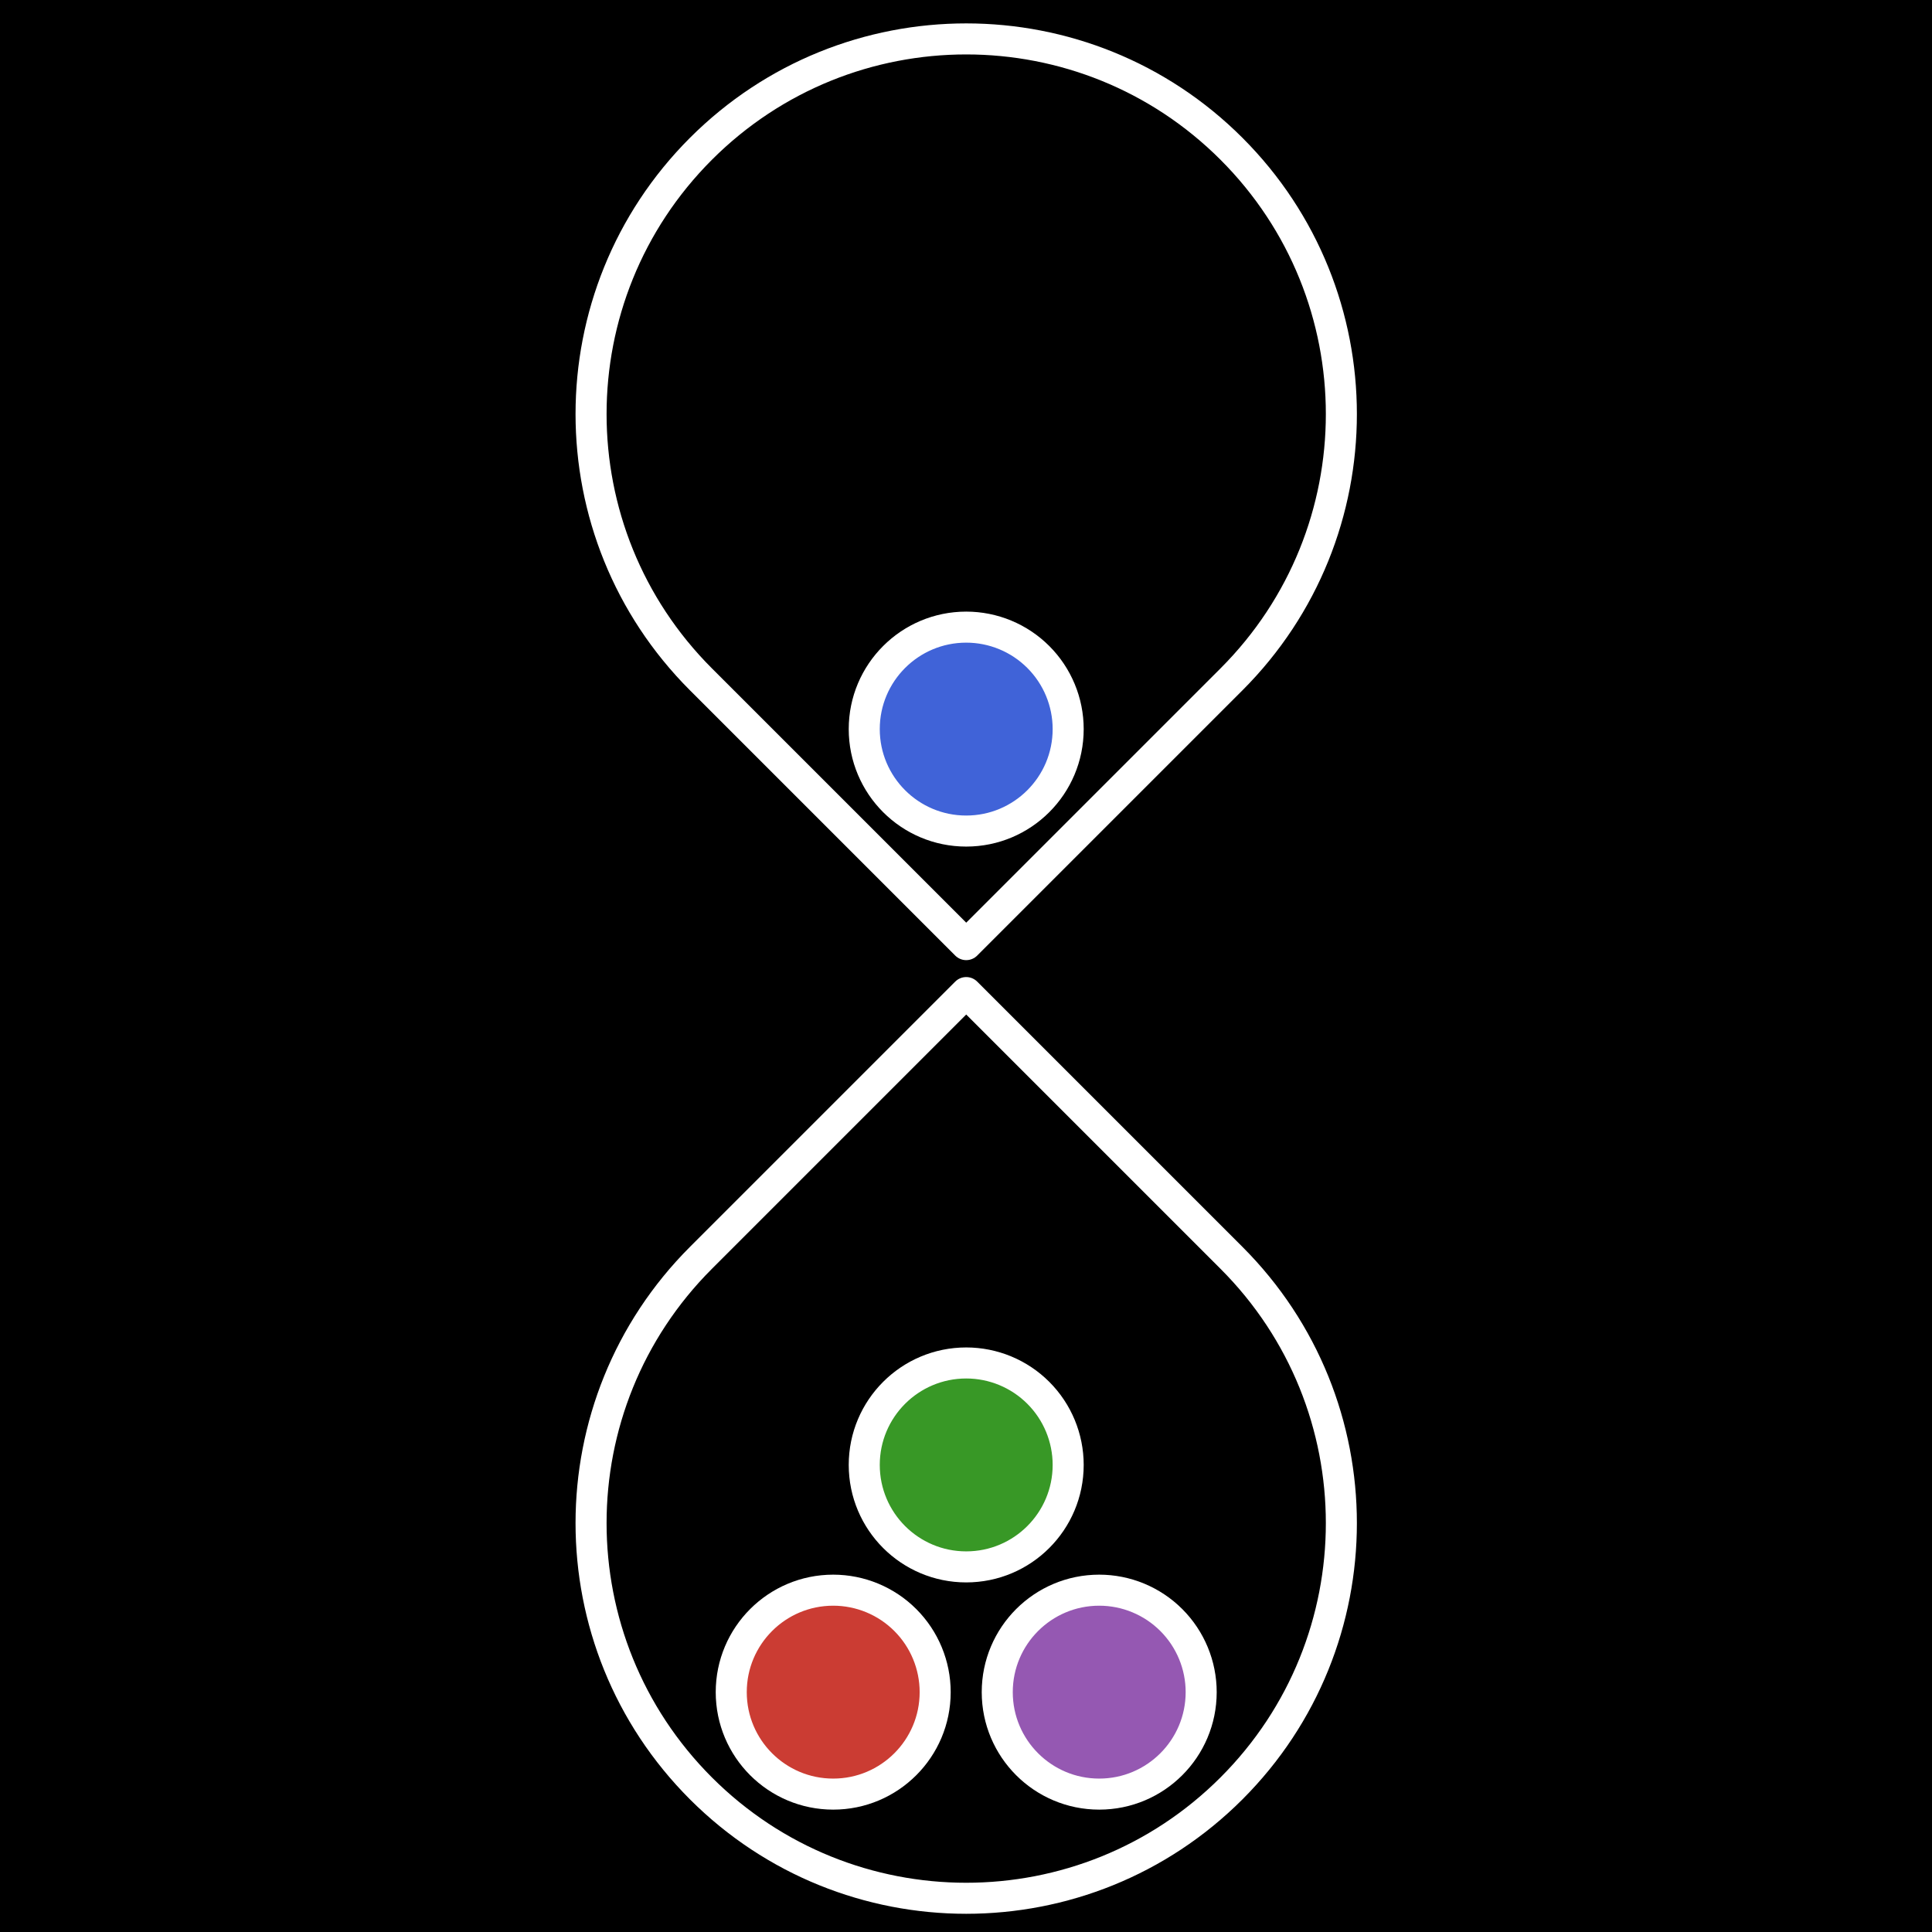 <svg version="1.1" viewBox="0.0 0.0 498.0 498.0" fill="none" stroke="none" stroke-linecap="square" stroke-miterlimit="10" xmlns:xlink="http://www.w3.org/1999/xlink" xmlns="http://www.w3.org/2000/svg">
<rect x="0.0" y="0.0" width="498.0" height="498.0" fill="#333333" stroke="none"/>
<clipPath id="p.0">
<path d="m0 0l498.0 0l0 498.0l-498.0 0l0 -498.0z" clip-rule="nonzero"/>
</clipPath>
<g clip-path="url(#p.0)">
<path fill="#000000" d="m0 0.0l498 0l0 498l-498 0z" fill-rule="evenodd"/>

<!-- <path stroke="#000000" stroke-width="0.0" stroke-linejoin="round" stroke-linecap="butt" d="m0 0.61417323l498.11023 0l0 498.11023l-498.11023 0z" fill-rule="evenodd"/> -->
<path stroke="#ffffff" stroke-width="8.0" stroke-linejoin="round" stroke-linecap="butt" d="m317.432 38.354l0 0c37.764 37.764 37.764 98.992 0 136.756q-34.189 34.189 -68.378 68.378q-34.189 -34.189 -68.378 -68.378l0 0c-37.764 -37.764 -37.764 -98.992 0 -136.756l0 0c37.764 -37.764 98.992 -37.764 136.756 0z" fill-rule="evenodd"/>

<path stroke="#ffffff" stroke-width="8.0" stroke-linejoin="round" stroke-linecap="butt" d="m317.432 460.984l0 0c37.764 -37.764 37.764 -98.992 0 -136.756q-34.189 -34.189 -68.378 -68.378q-34.189 34.189 -68.378 68.378l0 0c-37.764 37.764 -37.764 98.992 0 136.756l0 0c37.764 37.764 98.992 37.764 136.756 0z" fill-rule="evenodd"/>
<path fill="#4063d8" d="m222.772 187.934l0 0c0 -14.516 11.768 -26.283 26.283 -26.283l0 0c6.971 0 13.656 2.769 18.585 7.698c4.929 4.929 7.698 11.614 7.698 18.585l0 0c0 14.516 -11.767 26.283 -26.283 26.283l0 0c-14.516 0 -26.283 -11.768 -26.283 -26.283z" fill-rule="evenodd"/>
<path stroke="#ffffff" stroke-width="8.0" stroke-linejoin="round" stroke-linecap="butt" d="m222.772 187.934l0 0c0 -14.516 11.768 -26.283 26.283 -26.283l0 0c6.971 0 13.656 2.769 18.585 7.698c4.929 4.929 7.698 11.614 7.698 18.585l0 0c0 14.516 -11.767 26.283 -26.283 26.283l0 0c-14.516 0 -26.283 -11.768 -26.283 -26.283z" fill-rule="evenodd"/>
<path fill="#389826" d="m222.772 377.606l0 0c0 -14.516 11.768 -26.283 26.283 -26.283l0 0c6.971 0 13.656 2.769 18.585 7.698c4.929 4.929 7.698 11.614 7.698 18.585l0 0c0 14.516 -11.767 26.283 -26.283 26.283l0 0c-14.516 0 -26.283 -11.767 -26.283 -26.283z" fill-rule="evenodd"/>
<path stroke="#ffffff" stroke-width="8.0" stroke-linejoin="round" stroke-linecap="butt" d="m222.772 377.606l0 0c0 -14.516 11.768 -26.283 26.283 -26.283l0 0c6.971 0 13.656 2.769 18.585 7.698c4.929 4.929 7.698 11.614 7.698 18.585l0 0c0 14.516 -11.767 26.283 -26.283 26.283l0 0c-14.516 0 -26.283 -11.767 -26.283 -26.283z" fill-rule="evenodd"/>
<path fill="#cb3c33" d="m188.488 436.173l0 0c0 -14.516 11.768 -26.283 26.283 -26.283l0 0c6.971 0 13.656 2.769 18.585 7.698c4.929 4.929 7.698 11.614 7.698 18.585l0 0c0 14.516 -11.768 26.283 -26.283 26.283l0 0c-14.516 0 -26.283 -11.768 -26.283 -26.283z" fill-rule="evenodd"/>
<path stroke="#ffffff" stroke-width="8.0" stroke-linejoin="round" stroke-linecap="butt" d="m188.488 436.173l0 0c0 -14.516 11.768 -26.283 26.283 -26.283l0 0c6.971 0 13.656 2.769 18.585 7.698c4.929 4.929 7.698 11.614 7.698 18.585l0 0c0 14.516 -11.768 26.283 -26.283 26.283l0 0c-14.516 0 -26.283 -11.768 -26.283 -26.283z" fill-rule="evenodd"/>
<path fill="#9558b2" d="m257.055 436.173l0 0c0 -14.516 11.767 -26.283 26.283 -26.283l0 0c6.971 0 13.656 2.769 18.585 7.698c4.929 4.929 7.698 11.614 7.698 18.585l0 0c0 14.516 -11.768 26.283 -26.283 26.283l0 0c-14.516 0 -26.283 -11.768 -26.283 -26.283z" fill-rule="evenodd"/>
<path stroke="#ffffff" stroke-width="8.0" stroke-linejoin="round" stroke-linecap="butt" d="m257.055 436.173l0 0c0 -14.516 11.767 -26.283 26.283 -26.283l0 0c6.971 0 13.656 2.769 18.585 7.698c4.929 4.929 7.698 11.614 7.698 18.585l0 0c0 14.516 -11.768 26.283 -26.283 26.283l0 0c-14.516 0 -26.283 -11.768 -26.283 -26.283z" fill-rule="evenodd"/></g></svg>